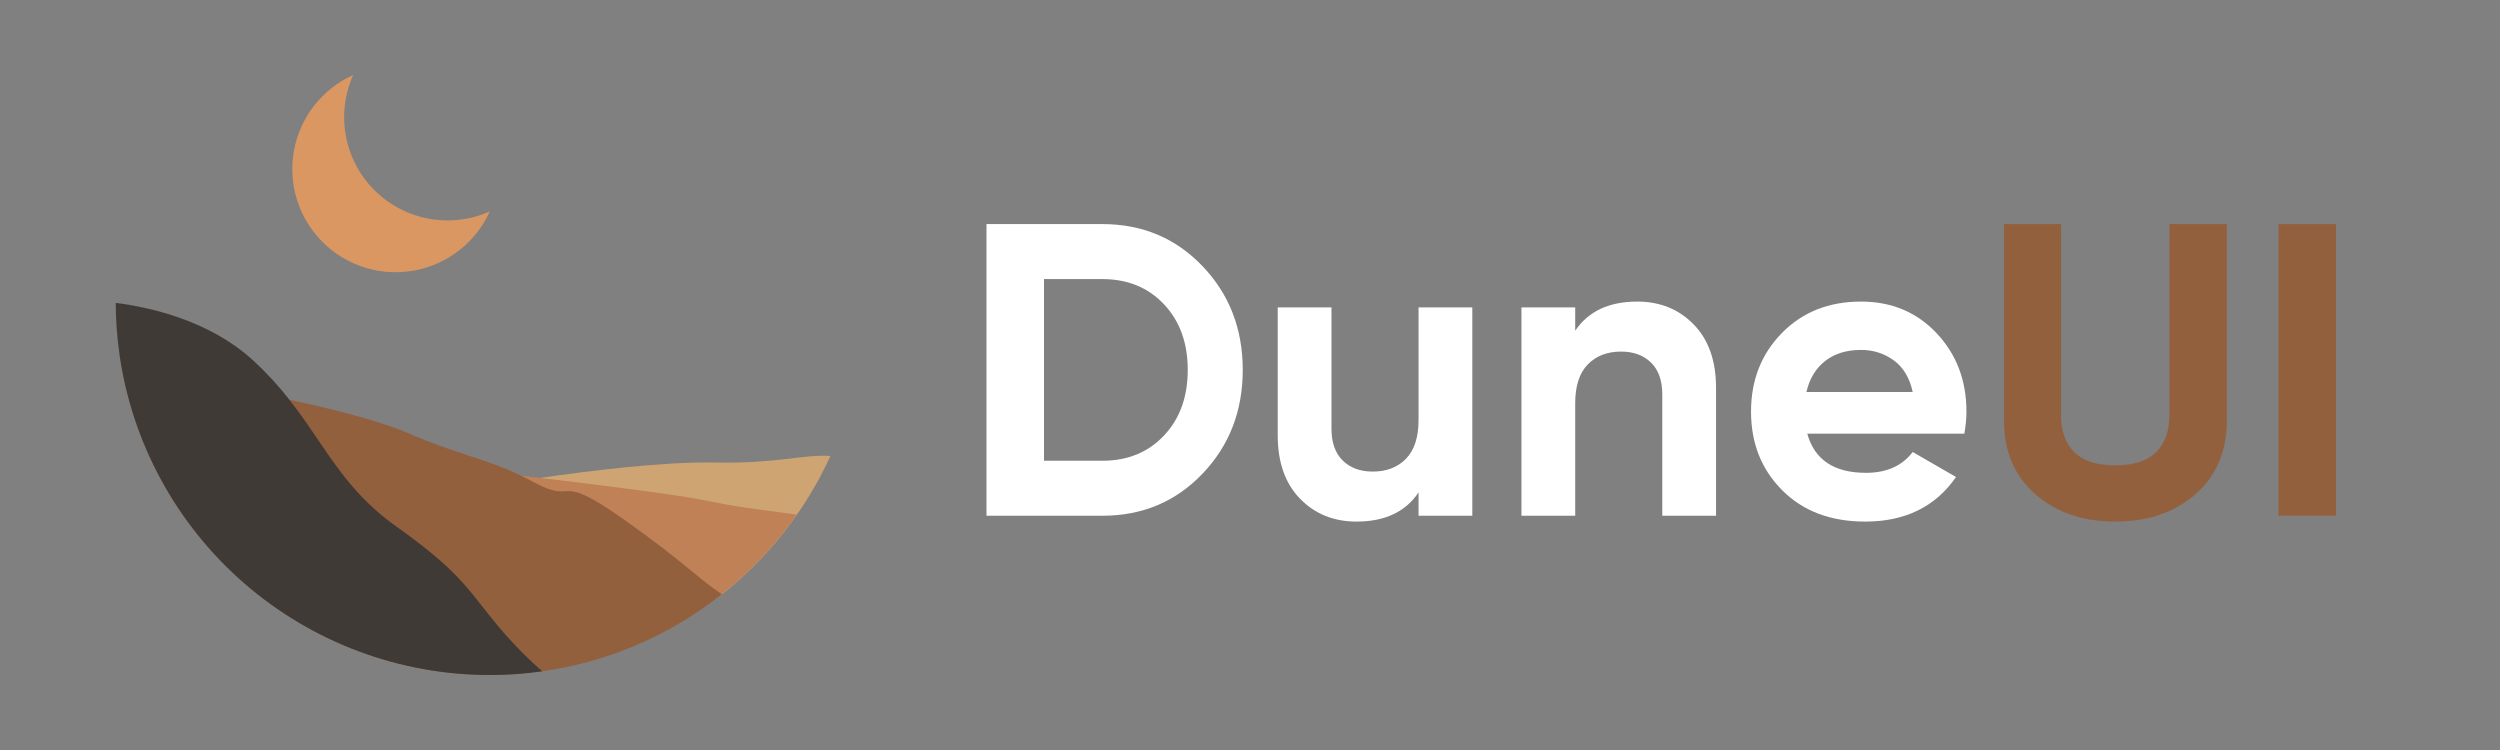 <svg xmlns="http://www.w3.org/2000/svg" xmlns:xlink="http://www.w3.org/1999/xlink" width="1000" zoomAndPan="magnify" viewBox="0 0 750 225" height="300" preserveAspectRatio="xMidYMid meet" version="1.0"><rect x="0" y="0" width="750" height="225" fill="#808080" stroke="none"/><defs><g/><clipPath id="8f2c565f30"><path d="M 137 136 L 249.926 136 L 249.926 180 L 137 180 Z M 137 136 " clip-rule="nonzero"/></clipPath><clipPath id="c09046352b"><path d="M 35 106 L 217 106 L 217 202.5 L 35 202.5 Z M 35 106 " clip-rule="nonzero"/></clipPath><clipPath id="dccf169288"><path d="M 34 90 L 163 90 L 163 202.5 L 34 202.5 Z M 34 90 " clip-rule="nonzero"/></clipPath><clipPath id="06c49531da"><path d="M 87 22.5 L 147 22.5 L 147 82 L 87 82 Z M 87 22.5 " clip-rule="nonzero"/></clipPath></defs><g fill="#ffffff" fill-opacity="1"><g transform="translate(287.823, 154.725)"><g><path d="M 42.875 -87.5 C 54.875 -87.5 64.895 -83.289 72.938 -74.875 C 80.977 -66.457 85 -56.082 85 -43.75 C 85 -31.414 80.977 -21.039 72.938 -12.625 C 64.895 -4.207 54.875 0 42.875 0 L 8.125 0 L 8.125 -87.5 Z M 42.875 -16.5 C 50.457 -16.5 56.625 -19.02 61.375 -24.062 C 66.125 -29.102 68.5 -35.664 68.5 -43.75 C 68.5 -51.832 66.125 -58.395 61.375 -63.438 C 56.625 -68.477 50.457 -71 42.875 -71 L 25.375 -71 L 25.375 -16.5 Z M 42.875 -16.5 "/></g></g></g><g fill="#ffffff" fill-opacity="1"><g transform="translate(376.942, 154.725)"><g><path d="M 48.625 -62.5 L 64.75 -62.5 L 64.75 0 L 48.625 0 L 48.625 -7 C 44.707 -1.164 38.5 1.75 30 1.75 C 23.164 1.75 17.52 -0.539 13.062 -5.125 C 8.602 -9.707 6.375 -16.039 6.375 -24.125 L 6.375 -62.5 L 22.5 -62.5 L 22.5 -26.125 C 22.5 -21.957 23.625 -18.77 25.875 -16.562 C 28.125 -14.352 31.125 -13.25 34.875 -13.25 C 39.039 -13.25 42.375 -14.539 44.875 -17.125 C 47.375 -19.707 48.625 -23.582 48.625 -28.75 Z M 48.625 -62.5 "/></g></g></g><g fill="#ffffff" fill-opacity="1"><g transform="translate(449.063, 154.725)"><g><path d="M 42.125 -64.25 C 48.957 -64.25 54.602 -61.957 59.062 -57.375 C 63.52 -52.789 65.75 -46.457 65.75 -38.375 L 65.75 0 L 49.625 0 L 49.625 -36.375 C 49.625 -40.539 48.5 -43.727 46.25 -45.938 C 44 -48.145 41 -49.25 37.25 -49.25 C 33.082 -49.25 29.75 -47.957 27.25 -45.375 C 24.75 -42.789 23.5 -38.914 23.5 -33.75 L 23.5 0 L 7.375 0 L 7.375 -62.5 L 23.5 -62.5 L 23.5 -55.5 C 27.414 -61.332 33.625 -64.25 42.125 -64.25 Z M 42.125 -64.25 "/></g></g></g><g fill="#ffffff" fill-opacity="1"><g transform="translate(521.183, 154.725)"><g><path d="M 21 -24.625 C 23.164 -16.789 29.039 -12.875 38.625 -12.875 C 44.789 -12.875 49.457 -14.957 52.625 -19.125 L 65.625 -11.625 C 59.457 -2.707 50.375 1.75 38.375 1.75 C 28.039 1.75 19.75 -1.375 13.5 -7.625 C 7.25 -13.875 4.125 -21.75 4.125 -31.25 C 4.125 -40.664 7.207 -48.52 13.375 -54.812 C 19.539 -61.102 27.457 -64.25 37.125 -64.25 C 46.289 -64.25 53.852 -61.082 59.812 -54.75 C 65.77 -48.414 68.75 -40.582 68.75 -31.25 C 68.75 -29.164 68.539 -26.957 68.125 -24.625 Z M 20.75 -37.125 L 52.625 -37.125 C 51.707 -41.375 49.812 -44.539 46.938 -46.625 C 44.062 -48.707 40.789 -49.75 37.125 -49.75 C 32.789 -49.75 29.207 -48.645 26.375 -46.438 C 23.539 -44.227 21.664 -41.125 20.75 -37.125 Z M 20.75 -37.125 "/></g></g></g><g fill="#93603e" fill-opacity="1"><g transform="translate(593.811, 154.725)"><g><path d="M 40.75 1.75 C 31 1.75 23 -1 16.75 -6.5 C 10.5 -12 7.375 -19.375 7.375 -28.625 L 7.375 -87.5 L 24.5 -87.5 L 24.5 -30 C 24.5 -25.414 25.812 -21.789 28.438 -19.125 C 31.062 -16.457 35.164 -15.125 40.75 -15.125 C 46.332 -15.125 50.438 -16.457 53.062 -19.125 C 55.688 -21.789 57 -25.414 57 -30 L 57 -87.5 L 74.25 -87.5 L 74.25 -28.625 C 74.25 -19.375 71.125 -12 64.875 -6.5 C 58.625 -1 50.582 1.75 40.75 1.75 Z M 40.75 1.75 "/></g></g></g><g fill="#93603e" fill-opacity="1"><g transform="translate(675.431, 154.725)"><g><path d="M 8.125 -87.5 L 25.375 -87.5 L 25.375 0 L 8.125 0 Z M 8.125 -87.5 "/></g></g></g><g clip-path="url(#8f2c565f30)"><path fill="#cea472" d="M 249.133 136.793 C 245.422 144.895 240.82 152.457 235.32 159.473 C 229.82 166.488 223.578 172.766 216.59 178.305 L 214.828 179.605 C 191.391 179.871 172.266 179.781 168.059 179.062 C 155.504 176.863 120.727 158.895 146.93 145.793 C 146.93 145.793 151.559 144.984 158.691 143.895 L 162.035 143.387 C 176.723 141.238 199.016 138.461 214.527 138.762 C 233.352 139.129 240.855 136.246 249.133 136.793 Z M 249.133 136.793 " fill-opacity="1" fill-rule="nonzero"/></g><path fill="#c18156" d="M 238.988 154.375 C 232.688 163.438 225.203 171.391 216.535 178.234 L 214.777 179.535 C 206.227 186.07 196.926 191.25 186.867 195.078 C 176.301 193.988 164.324 192.652 152.227 191.125 C 120.109 187.203 87.551 182.066 82.832 177.691 C 77.301 172.414 92.938 157.523 106.18 146.461 C 109.703 143.578 112.891 140.957 115.602 138.848 C 116.234 138.355 135.289 140.273 156.332 142.699 L 162.055 143.367 C 182.535 145.793 203.453 148.52 210.18 149.875 C 222.277 152.301 225.34 152.512 238.988 154.375 Z M 238.988 154.375 " fill-opacity="1" fill-rule="nonzero"/><g clip-path="url(#c09046352b)"><path fill="#93603e" d="M 216.59 178.305 L 214.828 179.605 C 206.281 186.141 196.977 191.32 186.918 195.148 C 179.051 198.152 170.941 200.23 162.602 201.391 C 157.387 202.137 152.145 202.504 146.875 202.5 C 145.203 202.5 143.535 202.461 141.863 202.387 C 140.195 202.309 138.527 202.199 136.863 202.047 C 135.199 201.898 133.539 201.711 131.883 201.488 C 130.23 201.262 128.578 201.004 126.934 200.707 C 125.289 200.406 123.652 200.074 122.023 199.703 C 120.395 199.332 118.773 198.926 117.164 198.484 C 115.555 198.039 113.953 197.562 112.363 197.047 C 110.773 196.535 109.195 195.984 107.633 195.402 C 106.066 194.816 104.516 194.195 102.977 193.543 C 101.441 192.891 99.918 192.203 98.41 191.48 C 96.906 190.758 95.414 190.004 93.941 189.215 C 92.469 188.43 91.016 187.609 89.578 186.754 C 88.141 185.902 86.727 185.02 85.328 184.102 C 83.934 183.188 82.559 182.238 81.203 181.262 C 79.848 180.285 78.516 179.277 77.207 178.242 C 75.898 177.203 74.613 176.141 73.352 175.043 C 72.09 173.949 70.855 172.828 69.641 171.68 C 68.43 170.531 67.246 169.355 66.086 168.152 C 64.93 166.949 63.797 165.723 62.691 164.469 C 61.59 163.219 60.516 161.941 59.469 160.641 C 58.422 159.34 57.402 158.016 56.414 156.672 C 55.43 155.324 54.473 153.957 53.543 152.57 C 52.617 151.18 51.723 149.773 50.859 148.344 C 49.996 146.914 49.164 145.469 48.367 144.004 C 47.566 142.539 46.805 141.055 46.07 139.555 C 45.34 138.055 44.641 136.539 43.977 135.008 C 43.309 133.477 42.68 131.934 42.086 130.375 C 41.488 128.816 40.93 127.242 40.402 125.66 C 39.879 124.078 39.391 122.48 38.938 120.875 C 38.48 119.27 38.062 117.656 37.684 116.031 C 37.301 114.406 36.957 112.773 36.648 111.133 C 36.34 109.496 36.066 107.848 35.832 106.195 C 43.352 106.582 71.207 116.887 71.207 116.887 C 71.207 116.887 77.898 118.031 86.828 119.93 C 98.238 122.355 113.348 125.996 122.539 129.988 C 137.227 136.352 145.324 137.426 156.332 142.699 C 157.105 143.051 157.863 143.457 158.691 143.879 C 159.184 144.125 159.676 144.406 160.188 144.688 C 173.289 151.719 166.176 141.047 186.938 155.676 C 205.25 168.598 208.277 172.66 216.59 178.305 Z M 216.59 178.305 " fill-opacity="1" fill-rule="nonzero"/></g><g clip-path="url(#dccf169288)"><path fill="#3f3a36" d="M 162.672 201.391 C 157.457 202.137 152.215 202.504 146.945 202.5 C 145.273 202.5 143.602 202.461 141.934 202.387 C 140.262 202.312 138.594 202.203 136.93 202.055 C 135.266 201.906 133.605 201.719 131.949 201.496 C 130.293 201.273 128.641 201.012 126.996 200.715 C 125.352 200.418 123.711 200.086 122.082 199.715 C 120.453 199.348 118.832 198.941 117.219 198.5 C 115.605 198.055 114.008 197.578 112.414 197.066 C 110.824 196.551 109.246 196.004 107.68 195.418 C 106.113 194.836 104.562 194.215 103.023 193.562 C 101.484 192.91 99.961 192.223 98.453 191.5 C 96.949 190.781 95.457 190.027 93.984 189.238 C 92.508 188.449 91.055 187.629 89.617 186.777 C 88.18 185.926 86.762 185.039 85.363 184.125 C 83.965 183.211 82.59 182.262 81.234 181.285 C 79.879 180.309 78.547 179.301 77.238 178.266 C 75.926 177.227 74.641 176.16 73.379 175.066 C 72.117 173.973 70.879 172.852 69.668 171.703 C 68.453 170.555 67.27 169.379 66.109 168.176 C 64.949 166.973 63.816 165.746 62.711 164.492 C 61.609 163.238 60.531 161.961 59.484 160.66 C 58.438 159.359 57.418 158.035 56.43 156.691 C 55.441 155.344 54.484 153.977 53.559 152.59 C 52.629 151.199 51.734 149.789 50.871 148.359 C 50.008 146.934 49.176 145.484 48.375 144.02 C 47.574 142.551 46.809 141.07 46.078 139.57 C 45.344 138.07 44.645 136.555 43.98 135.02 C 43.316 133.488 42.684 131.945 42.09 130.387 C 41.492 128.824 40.934 127.254 40.406 125.668 C 39.883 124.082 39.391 122.488 38.938 120.883 C 38.484 119.277 38.066 117.66 37.684 116.035 C 37.301 114.41 36.957 112.777 36.648 111.137 C 36.34 109.496 36.066 107.848 35.832 106.195 C 35.105 101.113 34.734 96 34.723 90.863 C 45.289 92.219 63.039 96.246 75.98 108.164 C 79.918 111.789 83.535 115.711 86.828 119.93 C 94.102 129.16 98.855 138.094 106.199 146.461 C 110.012 150.84 114.293 154.699 119.035 158.051 C 139.762 172.785 140.605 177.691 151.242 189.965 C 151.613 190.387 151.965 190.789 152.367 191.195 C 155.59 194.809 159.023 198.207 162.672 201.391 Z M 162.672 201.391 " fill-opacity="1" fill-rule="nonzero"/></g><g clip-path="url(#06c49531da)"><path fill="#da9762" d="M 146.945 63.398 C 146.691 63.969 146.418 64.527 146.129 65.082 C 145.836 65.633 145.531 66.176 145.207 66.711 C 144.887 67.242 144.547 67.766 144.191 68.281 C 143.84 68.793 143.469 69.297 143.086 69.785 C 142.699 70.277 142.301 70.758 141.887 71.223 C 141.473 71.691 141.047 72.145 140.605 72.586 C 140.164 73.027 139.707 73.453 139.242 73.867 C 138.773 74.281 138.297 74.684 137.805 75.066 C 137.312 75.453 136.809 75.82 136.297 76.176 C 135.781 76.531 135.258 76.867 134.727 77.191 C 134.191 77.516 133.648 77.82 133.094 78.113 C 132.543 78.402 131.98 78.676 131.41 78.93 C 130.844 79.188 130.266 79.426 129.684 79.648 C 129.098 79.867 128.508 80.074 127.914 80.258 C 127.316 80.445 126.715 80.613 126.109 80.762 C 125.504 80.91 124.895 81.043 124.277 81.156 C 123.664 81.27 123.047 81.363 122.43 81.438 C 121.809 81.512 121.188 81.57 120.562 81.609 C 119.941 81.645 119.316 81.664 118.691 81.664 C 118.066 81.664 117.445 81.648 116.82 81.609 C 116.195 81.574 115.574 81.516 114.957 81.441 C 114.336 81.367 113.719 81.273 113.105 81.16 C 112.488 81.051 111.879 80.918 111.273 80.77 C 110.668 80.621 110.066 80.453 109.469 80.27 C 108.875 80.082 108.281 79.879 107.699 79.66 C 107.113 79.438 106.539 79.199 105.969 78.945 C 105.398 78.688 104.84 78.418 104.285 78.129 C 103.73 77.836 103.188 77.531 102.652 77.211 C 102.121 76.887 101.594 76.551 101.082 76.195 C 100.566 75.84 100.062 75.473 99.57 75.086 C 99.082 74.703 98.602 74.305 98.133 73.891 C 97.664 73.477 97.211 73.051 96.77 72.609 C 96.328 72.168 95.898 71.715 95.484 71.25 C 95.07 70.781 94.672 70.305 94.285 69.812 C 93.902 69.324 93.531 68.82 93.176 68.309 C 92.82 67.797 92.48 67.273 92.16 66.738 C 91.836 66.207 91.527 65.664 91.238 65.109 C 90.949 64.559 90.676 64 90.418 63.43 C 90.16 62.863 89.922 62.285 89.699 61.703 C 89.48 61.121 89.273 60.531 89.09 59.938 C 88.902 59.34 88.734 58.742 88.586 58.137 C 88.438 57.531 88.305 56.922 88.191 56.309 C 88.078 55.695 87.984 55.078 87.91 54.457 C 87.836 53.84 87.777 53.219 87.738 52.598 C 87.703 51.973 87.684 51.352 87.684 50.727 C 87.684 50.105 87.699 49.48 87.738 48.859 C 87.777 48.238 87.832 47.617 87.906 46.996 C 87.984 46.379 88.078 45.762 88.188 45.148 C 88.301 44.535 88.434 43.926 88.582 43.32 C 88.73 42.715 88.898 42.113 89.082 41.52 C 89.27 40.926 89.473 40.336 89.695 39.754 C 89.914 39.168 90.152 38.594 90.41 38.023 C 90.668 37.457 90.938 36.895 91.23 36.344 C 91.52 35.793 91.824 35.25 92.148 34.715 C 92.473 34.18 92.809 33.656 93.164 33.145 C 93.52 32.633 93.891 32.129 94.273 31.637 C 94.66 31.148 95.059 30.668 95.473 30.203 C 95.887 29.734 96.316 29.281 96.758 28.84 C 97.199 28.398 97.652 27.973 98.121 27.559 C 98.586 27.145 99.066 26.746 99.559 26.359 C 100.047 25.977 100.551 25.605 101.066 25.254 C 101.578 24.898 102.102 24.559 102.637 24.238 C 103.172 23.914 103.715 23.609 104.27 23.32 C 104.82 23.027 105.383 22.758 105.953 22.5 C 105.688 23.086 105.445 23.68 105.219 24.281 C 104.992 24.883 104.785 25.492 104.598 26.105 C 104.41 26.719 104.238 27.34 104.09 27.965 C 103.941 28.59 103.812 29.219 103.699 29.852 C 103.59 30.484 103.5 31.121 103.43 31.758 C 103.359 32.398 103.309 33.039 103.277 33.68 C 103.246 34.32 103.234 34.965 103.246 35.605 C 103.254 36.25 103.281 36.891 103.332 37.531 C 103.383 38.172 103.449 38.809 103.539 39.445 C 103.629 40.082 103.738 40.715 103.867 41.344 C 103.996 41.977 104.145 42.602 104.309 43.219 C 104.477 43.84 104.664 44.453 104.871 45.062 C 105.074 45.672 105.301 46.273 105.543 46.867 C 105.789 47.465 106.051 48.051 106.328 48.629 C 106.609 49.207 106.906 49.777 107.223 50.336 C 107.535 50.898 107.871 51.445 108.219 51.984 C 108.57 52.527 108.934 53.055 109.316 53.57 C 109.699 54.086 110.098 54.59 110.512 55.082 C 110.926 55.574 111.355 56.055 111.801 56.52 C 112.242 56.984 112.699 57.434 113.172 57.871 C 113.645 58.309 114.129 58.73 114.629 59.137 C 115.125 59.543 115.637 59.934 116.16 60.309 C 116.684 60.684 117.215 61.043 117.762 61.383 C 118.305 61.727 118.859 62.051 119.426 62.355 C 119.992 62.664 120.566 62.953 121.148 63.223 C 121.73 63.496 122.324 63.75 122.922 63.984 C 123.52 64.219 124.125 64.434 124.738 64.633 C 125.352 64.828 125.969 65.008 126.594 65.164 C 127.215 65.324 127.844 65.461 128.477 65.582 C 129.109 65.703 129.742 65.801 130.383 65.883 C 131.02 65.961 131.66 66.023 132.305 66.062 C 132.945 66.102 133.59 66.125 134.23 66.125 C 138.668 66.133 142.906 65.223 146.945 63.398 Z M 146.945 63.398 " fill-opacity="1" fill-rule="nonzero"/></g></svg>
